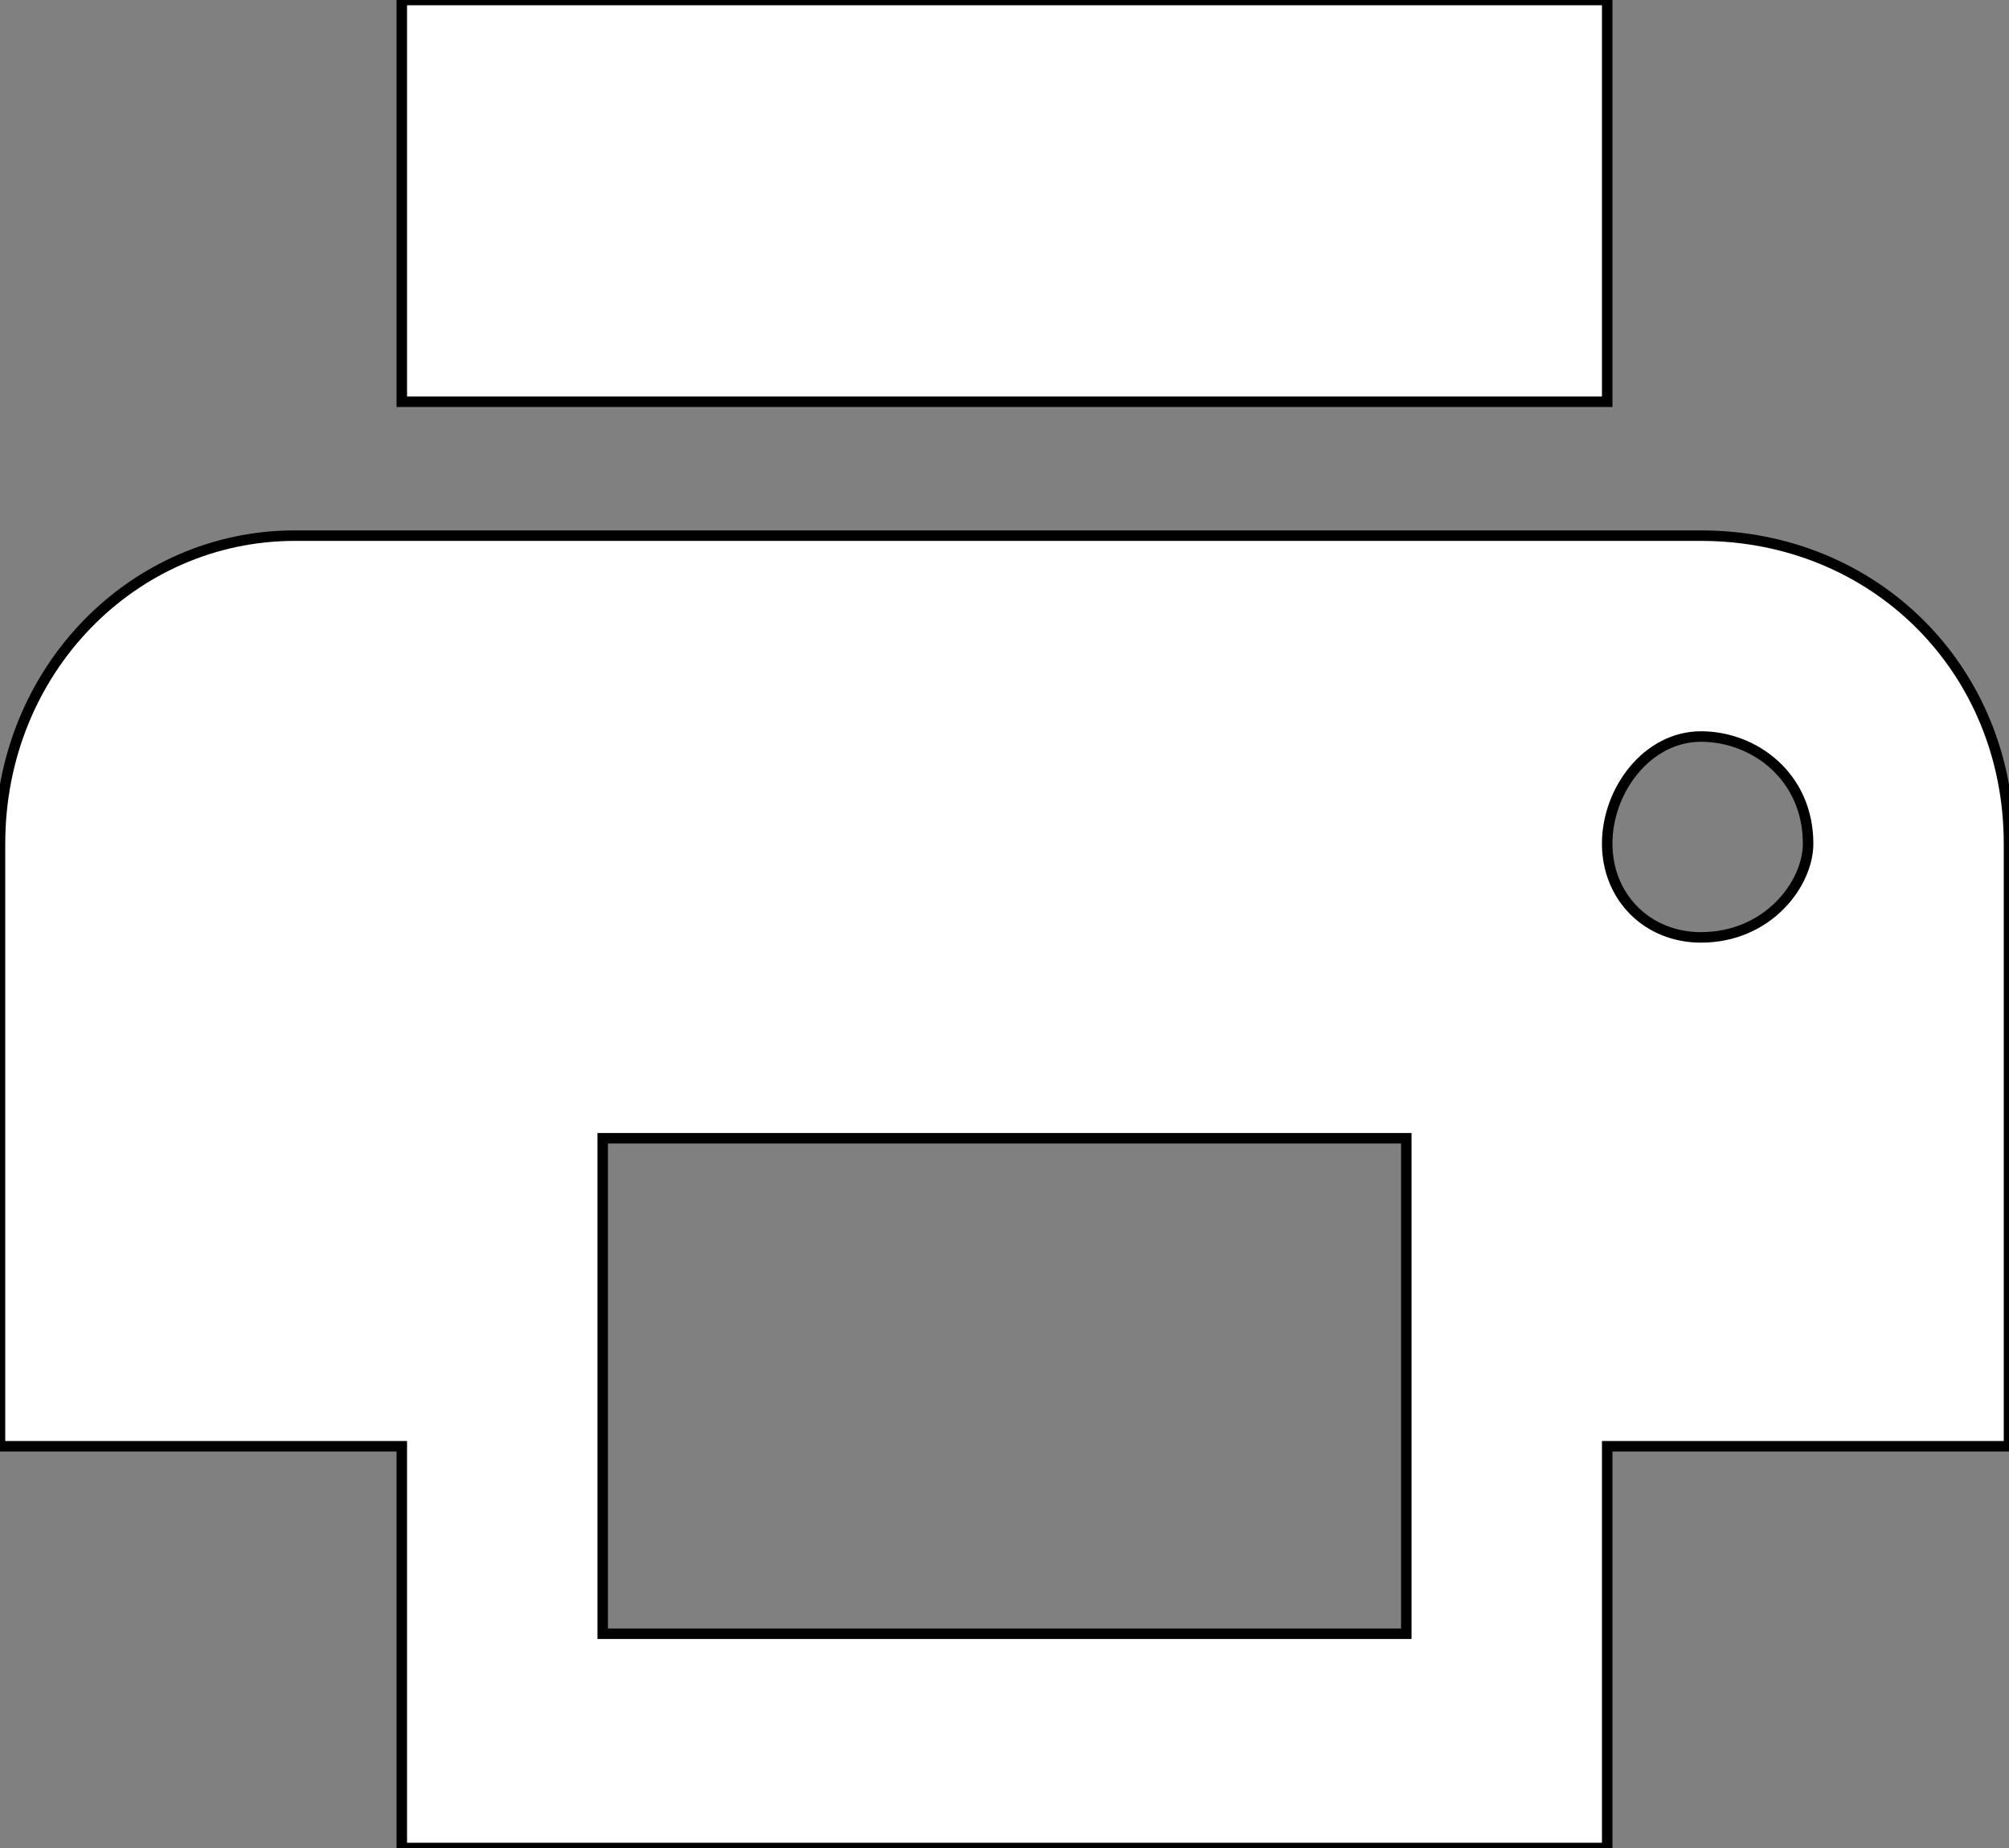 <?xml version="1.0" encoding="utf-8"?>
<!-- Generator: Adobe Illustrator 16.0.0, SVG Export Plug-In . SVG Version: 6.00 Build 0)  -->
<!DOCTYPE svg PUBLIC "-//W3C//DTD SVG 1.1//EN" "http://www.w3.org/Graphics/SVG/1.1/DTD/svg11.dtd">
<svg version="1.1" id="Слой_1" xmlns="http://www.w3.org/2000/svg" xmlns:xlink="http://www.w3.org/1999/xlink" x="0px" y="0px"
	 width="191.25px" height="175.95px" viewBox="0 0 191.25 175.95" enable-background="new 0 0 191.25 175.95" xml:space="preserve">
<rect x="0" y="0" width="191.25" height="175.95" fill="#808080" stroke="none"/>
<g>
	<path fill="#FFFFFF" stroke="#000000" stroke-miterlimit="10" d="M161.925,51H28.05C12.75,51,0,63.75,0,80.325V137.7h38.25v38.25
		H153V137.7h38.25V80.325C191.25,63.75,178.5,51,161.925,51z M133.875,155.549h-76.5v-47.174h76.5V155.549z M161.925,89.25
		c-5.1,0-8.925-3.827-8.925-8.926c0-5.1,3.825-10.199,8.925-10.199c5.103,0,10.2,3.824,10.2,10.199
		C172.125,84.15,168.3,89.25,161.925,89.25z M153,0H38.25v38.25H153V0z"/>
</g>
</svg>
